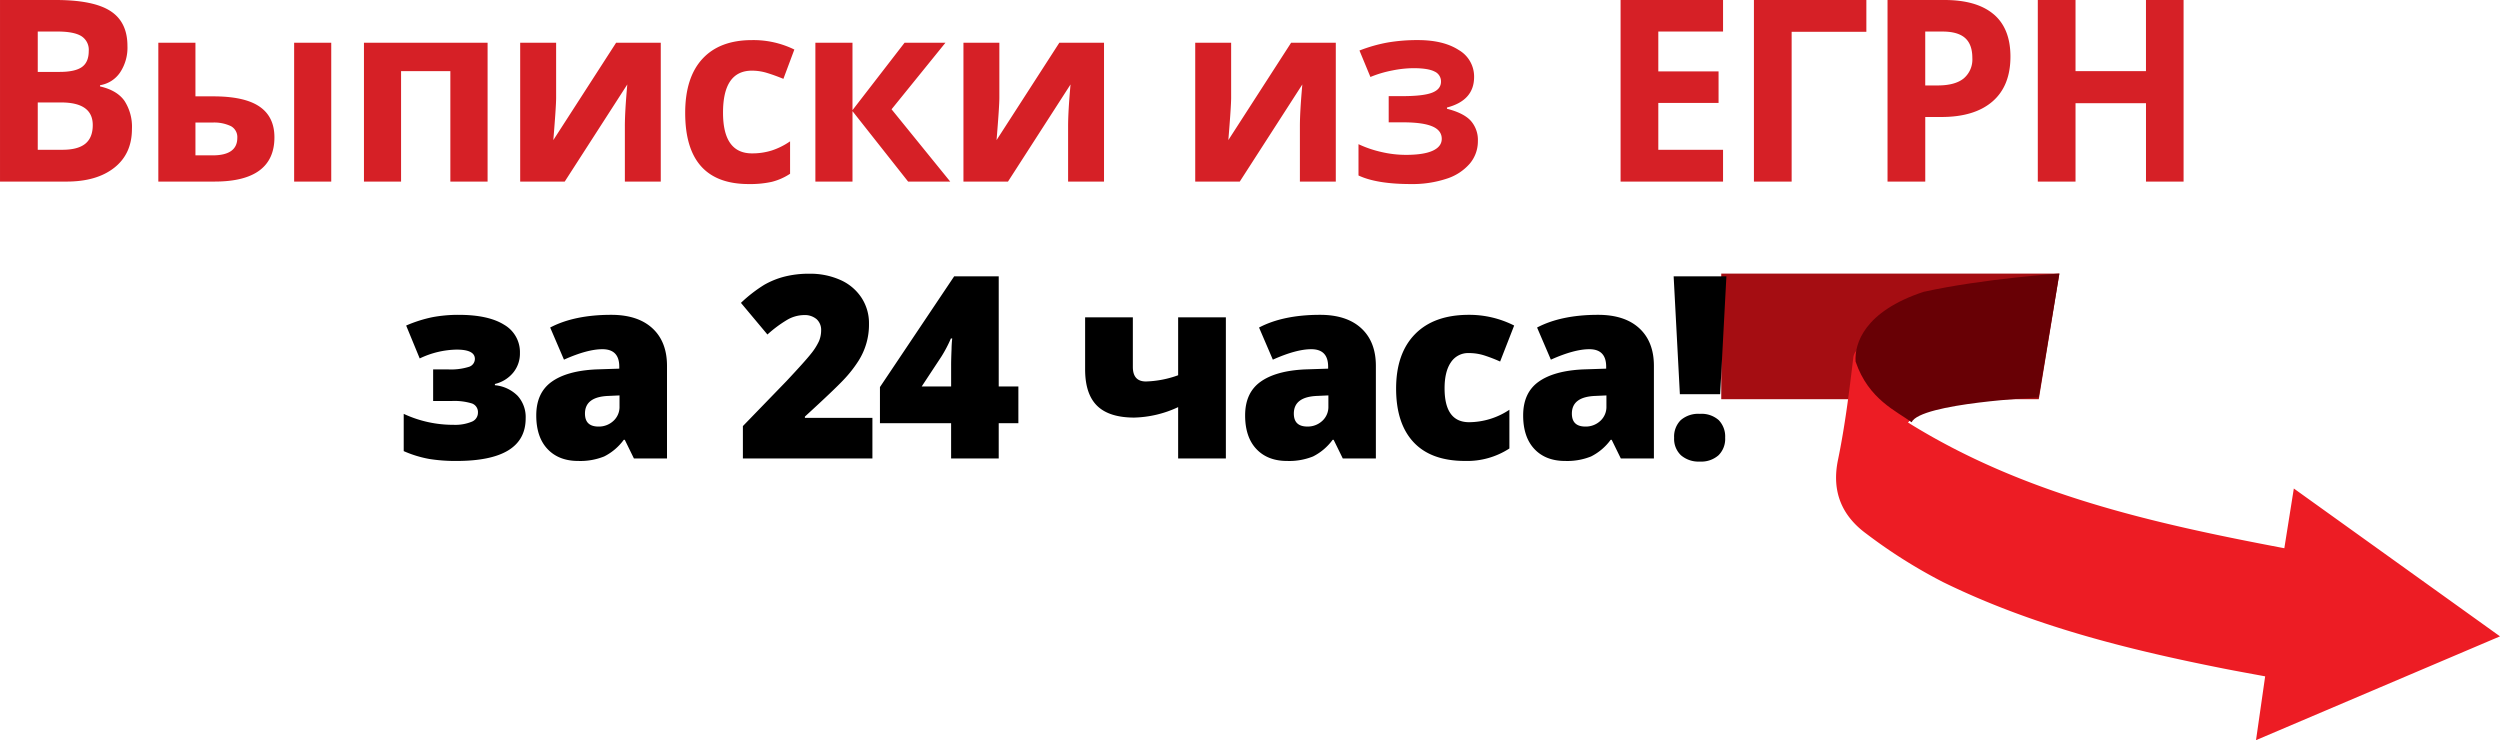 <svg id="title.svg" xmlns="http://www.w3.org/2000/svg" width="744.781" height="220.5" viewBox="0 0 744.781 220.5">
  <defs>
    <style>
      .cls-1 {
        fill: #a50d12;
      }

      .cls-1, .cls-2, .cls-3, .cls-4, .cls-5 {
        fill-rule: evenodd;
      }

      .cls-2 {
        fill: #ed1c24;
      }

      .cls-3 {
        fill: #680005;
      }

      .cls-5 {
        fill: #d62026;
      }
    </style>
  </defs>
  <g>
    <path class="cls-1" d="M602,351.423h94.6L702.729,314H602v37.422Z" transform="translate(-89.219 -232.5)"/>
    <path class="cls-2" d="M661.041,352.28c-1.2.191-2.181,5.2-3.416,6.085,34.337,21.391,72.812,30,112.124,37.459,0.986-6.2,1.91-12.012,2.829-17.794L834,422.077c-24.134,10.267-47.956,20.4-72.686,30.923l2.724-19.008c-4.355-.815-8.435-1.539-12.5-2.345-28.7-5.7-57.026-12.786-83.446-25.727a154.694,154.694,0,0,1-22.833-14.392c-7.274-5.317-10.441-12.537-8.482-22.017,2.076-10.039,3.341-20.264,4.562-30.455,0.747-6.238,15.748-6.222,21.233-8.765" transform="translate(-89.219 -232.5)"/>
    <path class="cls-3" d="M696.568,350.9s-35.177,1.661-37.865,7.4c-4.288-3.261-12.836-6.717-16.684-18.1-0.335-5.328,2.6-14.934,20.28-20.766,17.937-3.948,40.438-5.439,40.438-5.439Z" transform="translate(-89.219 -232.5)"/>
  </g>
  <path id="за_24_часа_" data-name="за 24 часа! " class="cls-4" d="M218.256,342.545v9.426h5.382a17.814,17.814,0,0,1,6.237.742,2.732,2.732,0,0,1,1.727,2.746,2.879,2.879,0,0,1-1.927,2.709,12.907,12.907,0,0,1-5.31.891,34.841,34.841,0,0,1-14.874-3.266v11.1a33.616,33.616,0,0,0,7.619,2.338,49.482,49.482,0,0,0,8.092.593q20.621,0,20.62-12.691a9.425,9.425,0,0,0-2.4-6.717,10.948,10.948,0,0,0-6.764-3.154v-0.371a10.077,10.077,0,0,0,5.436-3.359,8.942,8.942,0,0,0,2.019-5.844,9.4,9.4,0,0,0-4.71-8.443q-4.71-2.95-13.547-2.95a41.777,41.777,0,0,0-7.655.668,39.524,39.524,0,0,0-7.982,2.523l4.036,9.8a26.428,26.428,0,0,1,11.02-2.634q5.418,0,5.418,2.783a2.5,2.5,0,0,1-1.854,2.375,17.951,17.951,0,0,1-6.11.742h-4.473Zm69.672,26.533V341.506q0-7.2-4.346-11.207t-12.274-4.008q-10.983,0-18.183,3.785l4.109,9.574q6.947-3.117,11.456-3.117,5.019,0,5.018,5.2v0.593l-6.873.223q-8.692.408-13.274,3.692t-4.582,10q0,6.458,3.346,10.02t9.164,3.562a18.993,18.993,0,0,0,7.71-1.336,16.261,16.261,0,0,0,5.855-4.972h0.291l2.727,5.566h9.856Zm-24.439-13.359q0-5.01,7.019-5.27l3.273-.148v3.265a5.6,5.6,0,0,1-1.836,4.342,6.342,6.342,0,0,1-4.419,1.67q-4.037,0-4.037-3.859h0Zm85.63,1.261H329.008v-0.371q8.838-8.089,11.547-10.984a36.733,36.733,0,0,0,4.346-5.511,20.108,20.108,0,0,0,3.2-11.225,13.8,13.8,0,0,0-2.236-7.7,14.514,14.514,0,0,0-6.292-5.288,21.941,21.941,0,0,0-9.219-1.855,29.567,29.567,0,0,0-7.4.853,24.421,24.421,0,0,0-6.091,2.468,42.558,42.558,0,0,0-6.91,5.363l7.892,9.425a36.5,36.5,0,0,1,5.8-4.323,10.168,10.168,0,0,1,5.073-1.466,5.42,5.42,0,0,1,3.783,1.225,4.294,4.294,0,0,1,1.345,3.34,8.144,8.144,0,0,1-.673,3.265,17.8,17.8,0,0,1-2.382,3.73q-1.71,2.171-7.273,8.108l-12.983,13.4v9.648h38.585v-12.1Zm43.488-9.351h-5.855V314.824H373.478l-22.111,32.99v10.762h21.2v10.5h14.183v-10.5h5.855V347.629Zm-28.8,0,5.892-8.943a39.475,39.475,0,0,0,2.8-5.344h0.4a31.7,31.7,0,0,0-.2,3.173q-0.128,3.024-.127,4.805v6.309H363.8Zm48.682-20.6v15.512q0,7.347,3.582,10.854t11.074,3.507a32.538,32.538,0,0,0,13.055-3.117v15.289h14.22V327.033H440.2v17.256a30.372,30.372,0,0,1-9.6,1.856q-3.891,0-3.891-4.342v-14.77H412.486Zm86.619,42.045V341.506q0-7.2-4.346-11.207t-12.274-4.008q-10.983,0-18.183,3.785l4.109,9.574q6.946-3.117,11.456-3.117,5.017,0,5.018,5.2v0.593l-6.873.223q-8.693.408-13.274,3.692t-4.582,10q0,6.458,3.345,10.02t9.165,3.562a18.993,18.993,0,0,0,7.71-1.336,16.269,16.269,0,0,0,5.855-4.972h0.291l2.727,5.566h9.856Zm-24.439-13.359q0-5.01,7.019-5.27l3.273-.148v3.265a5.6,5.6,0,0,1-1.836,4.342,6.342,6.342,0,0,1-4.419,1.67q-4.036,0-4.037-3.859h0Zm64.217,10.39V354.568a21.791,21.791,0,0,1-12,3.711q-7.309,0-7.31-10.093,0-5.01,1.891-7.756a6.114,6.114,0,0,1,5.346-2.746,15.075,15.075,0,0,1,4.546.686,45.029,45.029,0,0,1,4.764,1.837l4.183-10.725a29.565,29.565,0,0,0-13.493-3.191q-10.4,0-16.037,5.752t-5.637,16.217q0,10.428,5.218,15.994t15.329,5.566a23.008,23.008,0,0,0,13.2-3.711h0Zm43.052,2.969V341.506q0-7.2-4.346-11.207t-12.274-4.008q-10.983,0-18.184,3.785l4.11,9.574q6.945-3.117,11.456-3.117,5.018,0,5.018,5.2v0.593l-6.873.223q-8.692.408-13.274,3.692t-4.582,10q0,6.458,3.345,10.02t9.165,3.562a19,19,0,0,0,7.71-1.336,16.269,16.269,0,0,0,5.855-4.972h0.291l2.727,5.566h9.856ZM557.5,355.719q0-5.01,7.019-5.27l3.273-.148v3.265a5.6,5.6,0,0,1-1.837,4.342,6.338,6.338,0,0,1-4.418,1.67q-4.037,0-4.037-3.859h0Zm46.034-40.895H587.819l1.855,35.106h12ZM590,368.132a8.013,8.013,0,0,0,5.637,1.874,7.756,7.756,0,0,0,5.546-1.874,6.83,6.83,0,0,0,1.982-5.214,7.024,7.024,0,0,0-1.909-5.251,7.707,7.707,0,0,0-5.619-1.874,7.964,7.964,0,0,0-5.71,1.874,6.915,6.915,0,0,0-1.964,5.251A6.73,6.73,0,0,0,590,368.132Z" transform="translate(-89.219 -232.5)"/>
  <path id="Выписки_из_ЕГРН_" data-name="Выписки из  ЕГРН  " class="cls-5" d="M89.227,286.594h19.831q8.991,0,14.23-4.145t5.238-11.544a14.181,14.181,0,0,0-2.229-8.363q-2.23-3.145-7.269-4.292v-0.37a8.886,8.886,0,0,0,5.927-3.738,13.314,13.314,0,0,0,2.23-7.955q0-7.142-5.094-10.417T105.722,232.5h-16.5v54.1Zm11.239-44.7h5.909q4.821,0,7.051,1.351a4.8,4.8,0,0,1,2.23,4.459q0,3.33-2.048,4.773t-6.617,1.443h-6.525V241.894Zm6.96,21.129q9.426,0,9.426,6.734,0,3.738-2.211,5.551t-6.852,1.813h-7.323v-14.1h6.96Zm40.018-17.8H136.386v41.369h16.786q8.881,0,13.342-3.312t4.459-9.861q0-6.142-4.459-9.177t-13.741-3.034h-5.329V245.225Zm5.112,33.561h-5.112v-9.769h4.967a11.623,11.623,0,0,1,5.619,1.074,3.7,3.7,0,0,1,1.885,3.478q0,5.217-7.359,5.217h0ZM187.9,245.225H176.846v41.369H187.9V245.225Zm9.745,0v41.369h11.057V253.7h14.683v32.9h11.094V245.225H197.649Zm46.543,0v41.369h13.269L276.1,257.658q-0.726,8.029-.725,12.433v16.5h10.695V245.225h-13.3l-18.708,29.01q0.834-10.065.834-12.655V245.225H244.192Zm74.985,41.443a17.659,17.659,0,0,0,5.42-2.405v-9.658a21.167,21.167,0,0,1-5.438,2.72,19.331,19.331,0,0,1-5.91.869q-8.628,0-8.628-12.137,0-12.507,8.628-12.507a15.376,15.376,0,0,1,4.5.685q2.247,0.685,4.858,1.757l3.263-8.732a27.654,27.654,0,0,0-12.617-2.812q-9.608,0-14.755,5.568t-5.148,16.115q0,21.2,18.924,21.2A29.891,29.891,0,0,0,319.177,286.668Zm24.011-21.351V245.225H332.131v41.369h11.057V265.613l16.568,20.981H372.3l-17.474-21.536,16.06-19.833H358.705Zm33.057-20.092v41.369h13.269l18.635-28.936q-0.726,8.029-.726,12.433v16.5h10.7V245.225H404.813l-18.707,29.01q0.834-10.065.834-12.655V245.225H376.245Zm69.05,0v41.369h13.269L477.2,257.658q-0.725,8.029-.725,12.433v16.5h10.695V245.225H473.863l-18.707,29.01q0.834-10.065.834-12.655V245.225H445.3Zm57.637,15.911v7.807h4.278q5.873,0,8.7,1.2t2.828,3.719q0,2.295-2.683,3.534t-8.085,1.239a32.162,32.162,0,0,1-7.2-.851,33.078,33.078,0,0,1-6.834-2.331v9.325q5.438,2.553,15.589,2.553a32.228,32.228,0,0,0,10.659-1.591,15.183,15.183,0,0,0,6.924-4.515,10.269,10.269,0,0,0,2.393-6.7,8.6,8.6,0,0,0-2.121-6.05q-2.121-2.313-7.087-3.571v-0.37q8.083-2.109,8.084-9.1a9.133,9.133,0,0,0-4.568-8.029q-4.567-2.961-12.145-2.96a52.025,52.025,0,0,0-9.063.721,45.3,45.3,0,0,0-8.375,2.387l3.263,7.881a33.313,33.313,0,0,1,6.435-1.924,32.842,32.842,0,0,1,6.326-.7q4.423,0,6.345,1a3.207,3.207,0,0,1,1.921,3q0,2.257-2.628,3.294t-8.9,1.036h-4.06Zm99.605,15.985H583.25v-13.95H601.2v-9.4H583.25V241.894h19.287v-9.4H572.011v54.1h30.526v-9.473Zm9.2-44.625v54.1h11.239V241.968h22.26V232.5h-33.5Zm51.039,9.4h5.112q4.6,0,6.761,1.924t2.157,5.958a7.383,7.383,0,0,1-2.574,6.087q-2.574,2.091-7.758,2.091h-3.7v-16.06Zm20.357-5.162q-5.022-4.236-14.665-4.236H651.538v54.1h11.239V267.352H667.6q9.861,0,15.208-4.625t5.348-13.358Q688.155,240.969,683.134,236.732Zm56.6-4.236h-11.2v21.2H707.544V232.5H696.305v54.1h11.239V263.245h20.991v23.349h11.2V232.5Z" transform="translate(-89.219 -232.5)"/>
</svg>
